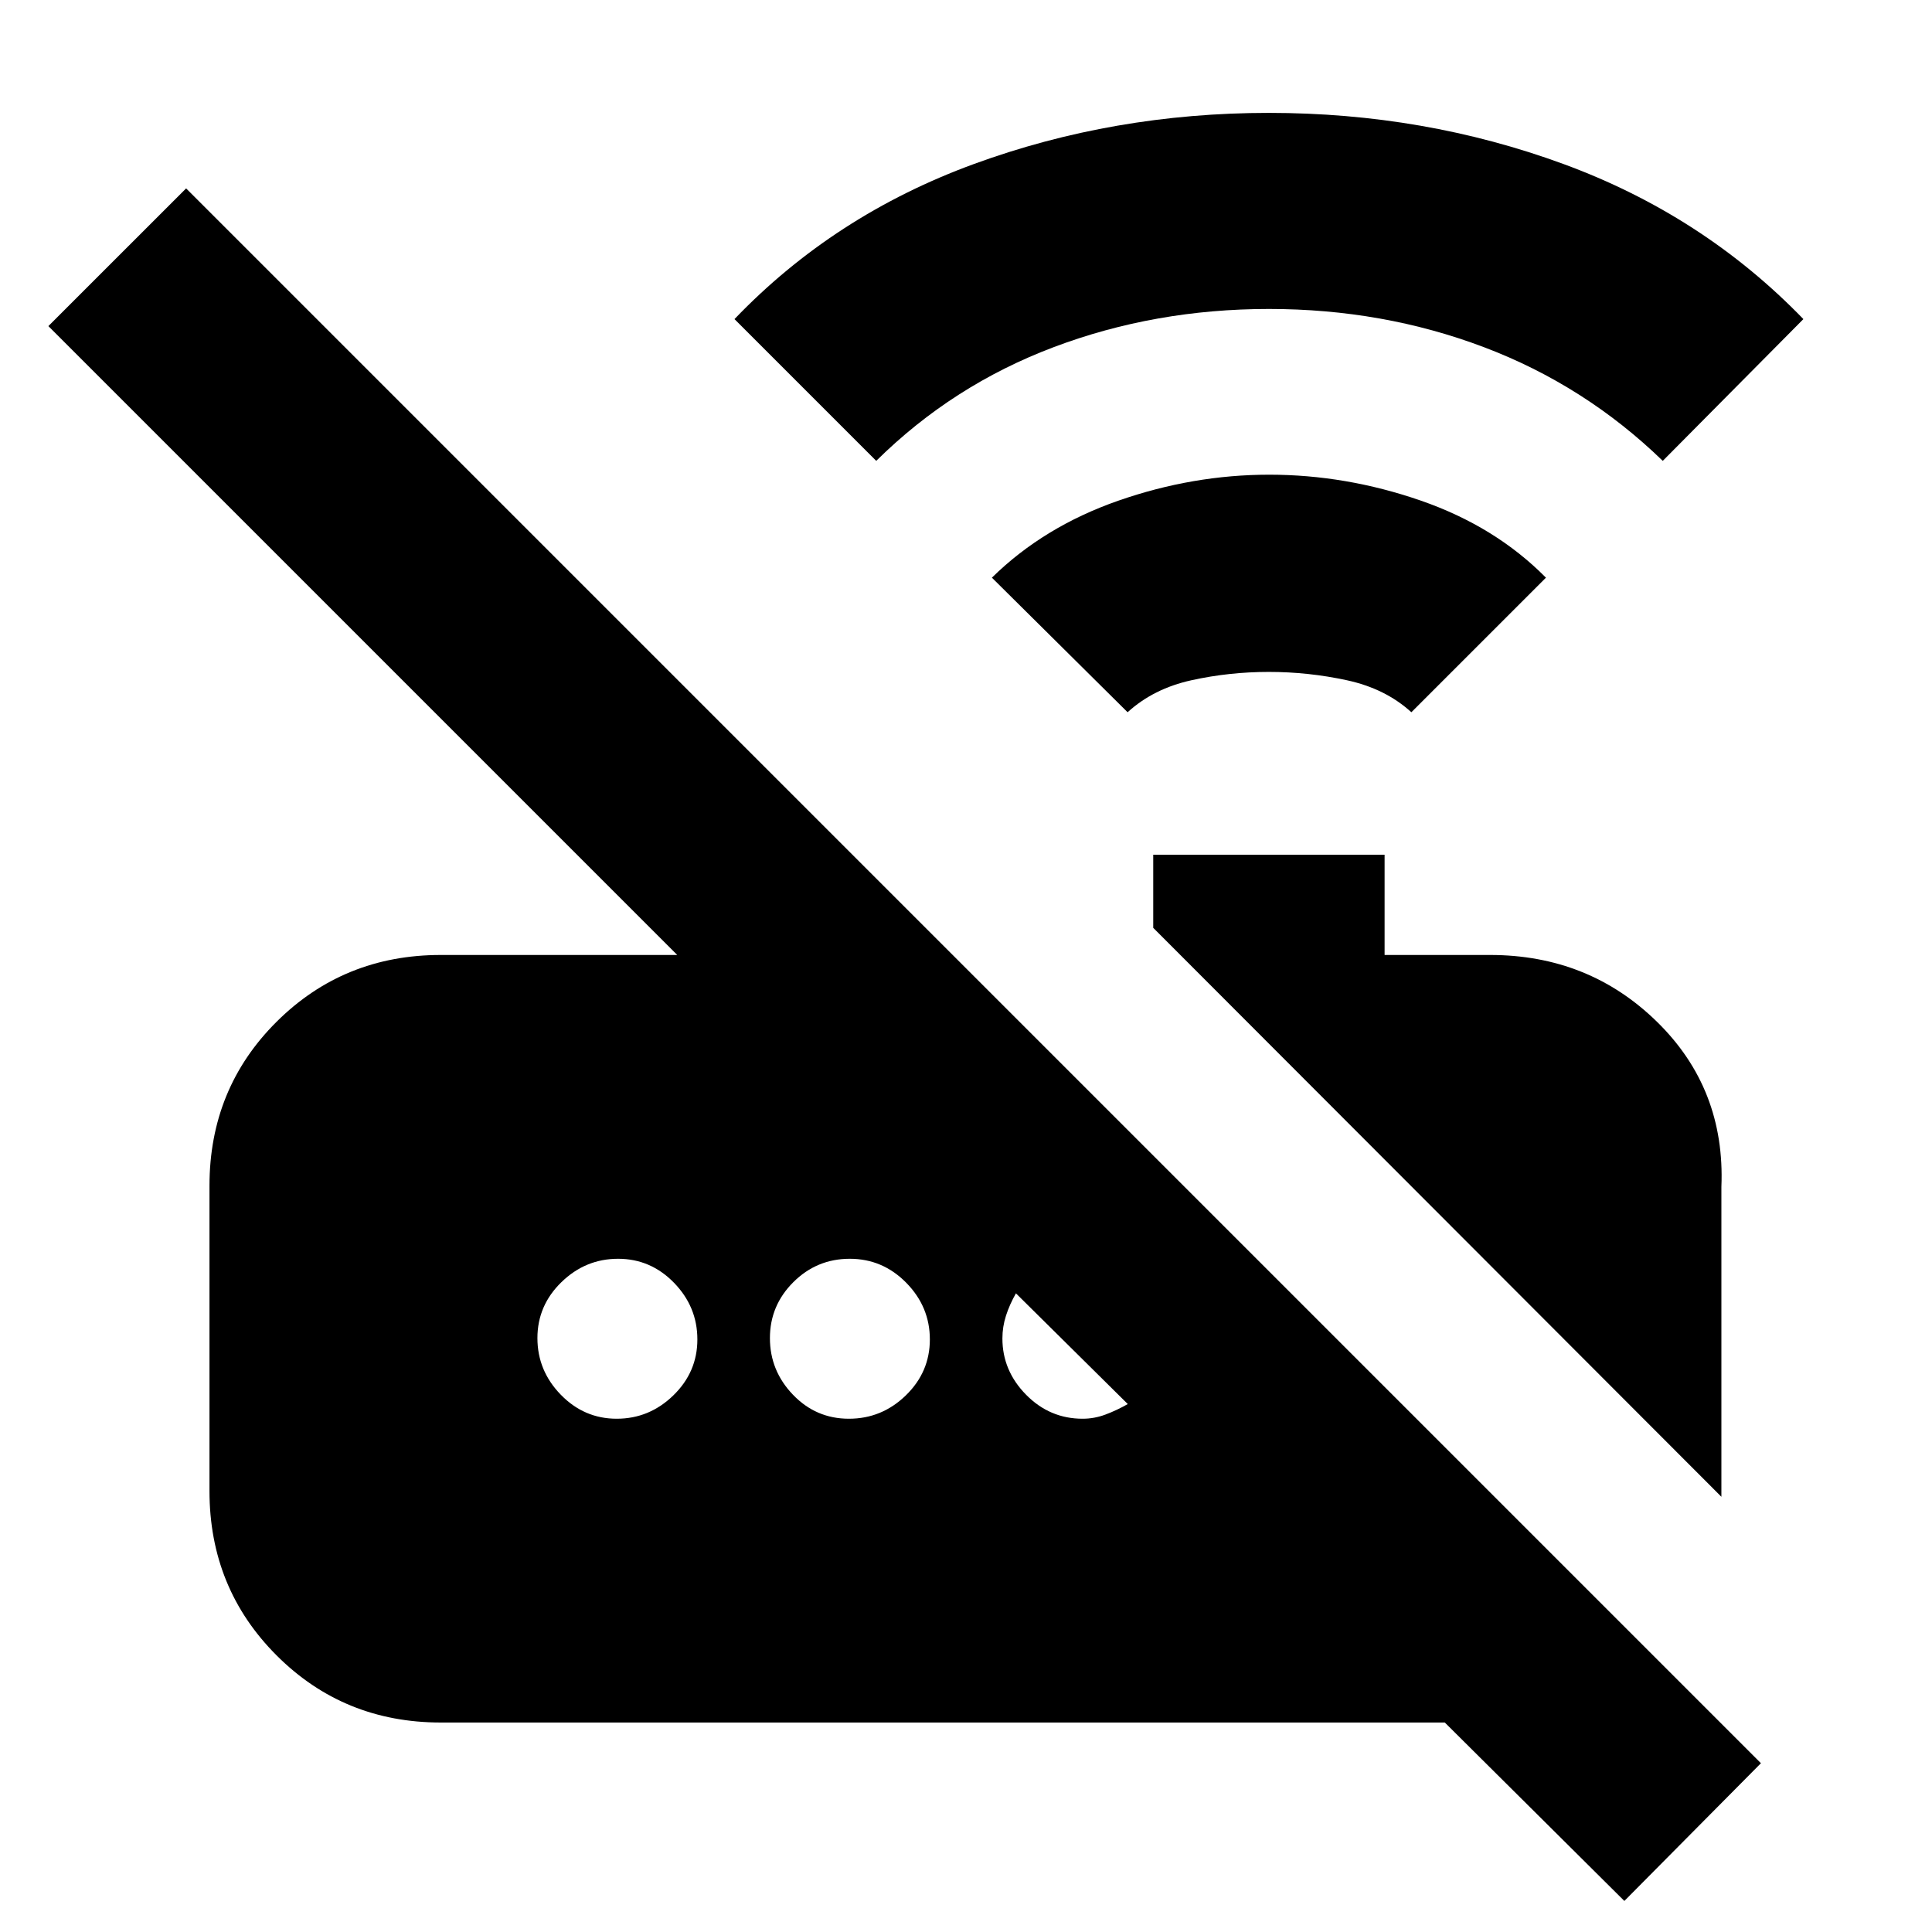 <svg xmlns="http://www.w3.org/2000/svg" height="20" viewBox="0 -960 960 960" width="20"><path d="m560.3-606.09-67.43-66.87q25.74-25.3 62.79-38.24 37.06-12.93 75.05-12.93 37.99 0 75.11 12.82 37.13 12.83 62.35 38.35l-66.87 66.87q-12.87-11.74-32-15.89-19.14-4.15-38.83-4.15-19.69 0-38.49 4.15-18.81 4.15-31.68 15.89ZM435.39-731l-70.43-70.44q49.49-51.63 118.94-77.05 69.45-25.42 146.62-25.42 77.18 0 146.41 25.43 69.24 25.44 119.16 77.04L826.22-731q-38.74-37.54-88.91-56.51-50.17-18.97-106.78-18.97-56.62 0-106.86 18.94-50.24 18.93-88.28 56.54Zm419.96 514.74-282.31-282.7v-36.34H688v49.82h52.39q49.1 0 83.03 33.27t31.93 81.95v154ZM807.13-15.43l-89.22-88.66H219.04q-48.27 0-81.61-33.36-33.34-33.37-33.34-81.68v-151.66q0-48.31 33.34-81.5t81.61-33.19h117.48L24.04-797.96l68.44-68.43L875-83.87l-67.87 68.44ZM306.45-255.04q16.2 0 28.14-11.61 11.93-11.6 11.93-27.8 0-16.2-11.6-28.14-11.61-11.93-27.81-11.93t-28.13 11.6q-11.94 11.61-11.94 27.81t11.61 28.13q11.6 11.94 27.8 11.94Zm115.37 0q16.36 0 28.29-11.61 11.93-11.6 11.93-27.8 0-16.2-11.72-28.14-11.72-11.93-28.08-11.93-16.37 0-28.02 11.6-11.65 11.61-11.65 27.81t11.44 28.13q11.44 11.94 27.81 11.94Zm116.14 0q5.8 0 11.33-2.07 5.54-2.06 11.1-5.22l-55.58-55.02q-3.16 5.57-4.94 11.1-1.78 5.54-1.78 11.33 0 15.99 11.74 27.93 11.75 11.95 28.13 11.95Z"/></svg>